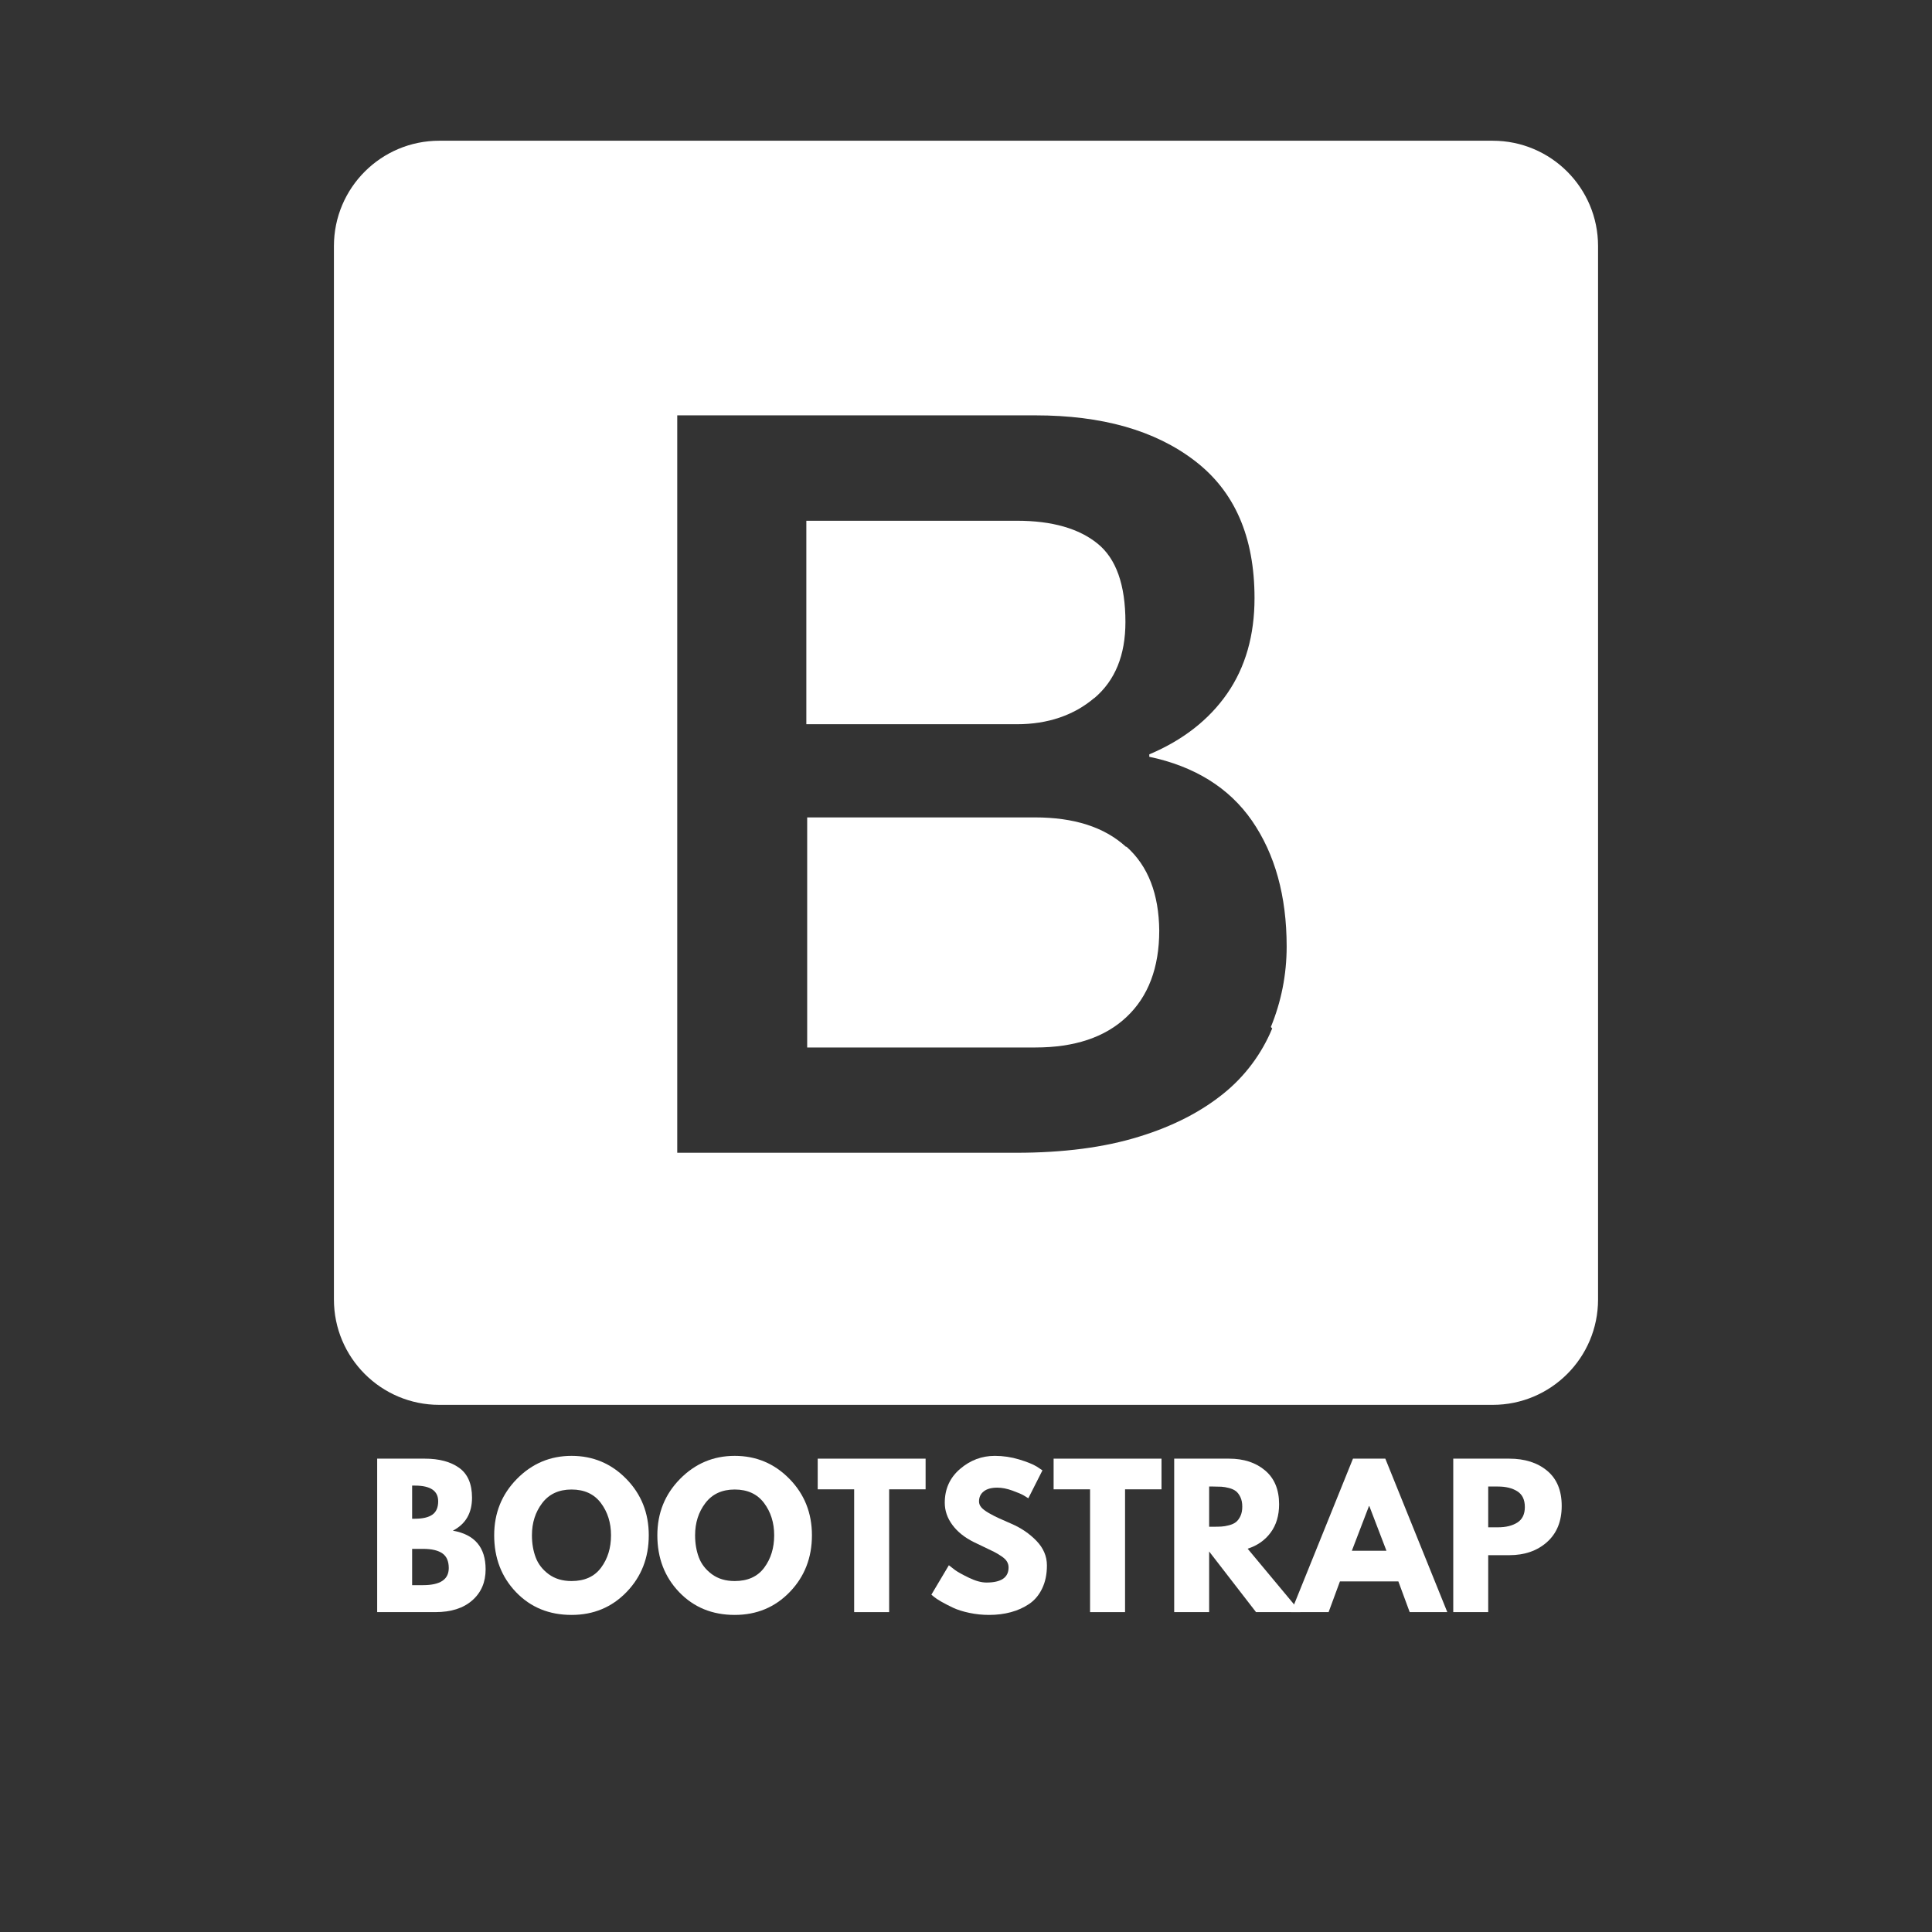 <svg xmlns="http://www.w3.org/2000/svg" xmlns:xlink="http://www.w3.org/1999/xlink" width="1080" zoomAndPan="magnify" viewBox="0 0 810 810" height="1080" preserveAspectRatio="xMidYMid meet" version="1.0"><rect x="0" y="0" width="810" height="810" fill="#333333" stroke="none"/><defs><g/></defs><path fill="#ffffff" d="M 625.824 59 L 184.168 59 C 159.785 59 140 78.766 140 103.164 L 140 544.824 C 140 569.227 159.785 588.992 184.168 588.992 L 625.824 588.992 C 650.207 588.992 669.992 569.227 669.992 544.824 L 669.992 103.164 C 669.992 78.766 650.207 59 625.824 59 Z M 533.363 431.164 L 533.363 431.211 C 528.949 441.852 521.949 451.238 512.98 458.461 C 503.707 465.969 491.957 472.152 477.496 476.566 C 463.051 481.051 445.871 483.305 425.977 483.305 L 283.938 483.305 L 283.938 174.141 L 434.145 174.141 C 461.926 174.141 484.188 180.391 500.836 193.133 C 517.621 205.941 525.965 225.02 525.965 250.77 C 525.965 266.336 522.168 279.699 514.527 290.738 C 506.93 301.715 495.977 310.305 481.844 316.266 L 481.844 317.281 C 500.703 321.258 515.301 330.203 524.906 344.113 C 534.512 358.027 539.438 375.605 539.438 396.824 C 539.438 408.707 537.141 420.012 532.812 430.57 Z M 533.363 431.164 " fill-opacity="1" fill-rule="nonzero"/><path fill="#ffffff" d="M 472.062 355.023 C 463.008 346.742 450.289 342.699 433.859 342.699 L 338.414 342.699 L 338.414 439.16 L 434.125 439.16 C 450.465 439.16 463.273 434.918 472.328 426.352 C 481.383 417.848 486.02 405.727 486.02 390.133 C 485.863 374.898 481.383 363.105 472.328 355.023 Z M 472.062 355.023 " fill-opacity="1" fill-rule="nonzero"/><path fill="#ffffff" d="M 458.723 292.684 L 458.812 292.684 C 467.559 285.262 471.84 274.641 471.84 260.793 C 471.84 245.246 467.977 234.207 460.137 227.891 C 452.363 221.598 441.145 218.328 426.395 218.328 L 338.062 218.328 L 338.062 303.637 L 426.395 303.637 C 439.27 303.637 450.246 299.883 458.723 292.684 Z M 458.723 292.684 " fill-opacity="1" fill-rule="nonzero"/><g fill="#ffffff" fill-opacity="1"><g transform="translate(153.444, 675.892)"><g><path d="M 4.688 -64.344 L 24.641 -64.344 C 30.68 -64.344 35.492 -63.055 39.078 -60.484 C 42.66 -57.91 44.453 -53.738 44.453 -47.969 C 44.453 -41.52 41.773 -36.914 36.422 -34.156 C 45.578 -32.551 50.156 -27.145 50.156 -17.938 C 50.156 -12.531 48.281 -8.188 44.531 -4.906 C 40.789 -1.633 35.645 0 29.094 0 L 4.688 0 Z M 19.344 -39.156 L 20.516 -39.156 C 23.785 -39.156 26.227 -39.727 27.844 -40.875 C 29.457 -42.02 30.266 -43.891 30.266 -46.484 C 30.266 -50.859 27.016 -53.047 20.516 -53.047 L 19.344 -53.047 Z M 19.344 -11.312 L 23.953 -11.312 C 31.117 -11.312 34.703 -13.703 34.703 -18.484 C 34.703 -21.348 33.805 -23.398 32.016 -24.641 C 30.223 -25.891 27.535 -26.516 23.953 -26.516 L 19.344 -26.516 Z M 19.344 -11.312 "/></g></g></g><g fill="#ffffff" fill-opacity="1"><g transform="translate(205.392, 675.892)"><g><path d="M 1.797 -32.219 C 1.797 -41.52 4.969 -49.395 11.312 -55.844 C 17.656 -62.289 25.297 -65.516 34.234 -65.516 C 43.234 -65.516 50.879 -62.301 57.172 -55.875 C 63.461 -49.457 66.609 -41.57 66.609 -32.219 C 66.609 -22.801 63.516 -14.879 57.328 -8.453 C 51.141 -2.035 43.441 1.172 34.234 1.172 C 24.828 1.172 17.066 -2.008 10.953 -8.375 C 4.848 -14.75 1.797 -22.695 1.797 -32.219 Z M 17.625 -32.219 C 17.625 -28.832 18.145 -25.75 19.188 -22.969 C 20.227 -20.188 22.047 -17.832 24.641 -15.906 C 27.242 -13.988 30.441 -13.031 34.234 -13.031 C 39.703 -13.031 43.828 -14.898 46.609 -18.641 C 49.391 -22.391 50.781 -26.914 50.781 -32.219 C 50.781 -37.469 49.363 -41.977 46.531 -45.75 C 43.695 -49.52 39.598 -51.406 34.234 -51.406 C 28.93 -51.406 24.836 -49.52 21.953 -45.75 C 19.066 -41.977 17.625 -37.469 17.625 -32.219 Z M 17.625 -32.219 "/></g></g></g><g fill="#ffffff" fill-opacity="1"><g transform="translate(273.798, 675.892)"><g><path d="M 1.797 -32.219 C 1.797 -41.52 4.969 -49.395 11.312 -55.844 C 17.656 -62.289 25.297 -65.516 34.234 -65.516 C 43.234 -65.516 50.879 -62.301 57.172 -55.875 C 63.461 -49.457 66.609 -41.57 66.609 -32.219 C 66.609 -22.801 63.516 -14.879 57.328 -8.453 C 51.141 -2.035 43.441 1.172 34.234 1.172 C 24.828 1.172 17.066 -2.008 10.953 -8.375 C 4.848 -14.75 1.797 -22.695 1.797 -32.219 Z M 17.625 -32.219 C 17.625 -28.832 18.145 -25.75 19.188 -22.969 C 20.227 -20.188 22.047 -17.832 24.641 -15.906 C 27.242 -13.988 30.441 -13.031 34.234 -13.031 C 39.703 -13.031 43.828 -14.898 46.609 -18.641 C 49.391 -22.391 50.781 -26.914 50.781 -32.219 C 50.781 -37.469 49.363 -41.977 46.531 -45.75 C 43.695 -49.52 39.598 -51.406 34.234 -51.406 C 28.93 -51.406 24.836 -49.52 21.953 -45.75 C 19.066 -41.977 17.625 -37.469 17.625 -32.219 Z M 17.625 -32.219 "/></g></g></g><g fill="#ffffff" fill-opacity="1"><g transform="translate(342.204, 675.892)"><g><path d="M 0.625 -51.484 L 0.625 -64.344 L 45.859 -64.344 L 45.859 -51.484 L 30.578 -51.484 L 30.578 0 L 15.906 0 L 15.906 -51.484 Z M 0.625 -51.484 "/></g></g></g><g fill="#ffffff" fill-opacity="1"><g transform="translate(388.692, 675.892)"><g><path d="M 28.391 -65.516 C 31.879 -65.516 35.285 -65.008 38.609 -64 C 41.941 -62.988 44.41 -61.988 46.016 -61 L 48.359 -59.438 L 42.438 -47.734 C 41.969 -48.047 41.316 -48.445 40.484 -48.938 C 39.648 -49.438 38.086 -50.102 35.797 -50.938 C 33.516 -51.77 31.383 -52.188 29.406 -52.188 C 26.957 -52.188 25.07 -51.664 23.75 -50.625 C 22.426 -49.582 21.766 -48.176 21.766 -46.406 C 21.766 -45.52 22.078 -44.703 22.703 -43.953 C 23.328 -43.203 24.391 -42.395 25.891 -41.531 C 27.398 -40.676 28.727 -39.988 29.875 -39.469 C 31.02 -38.945 32.785 -38.164 35.172 -37.125 C 39.336 -35.352 42.891 -32.945 45.828 -29.906 C 48.766 -26.863 50.234 -23.422 50.234 -19.578 C 50.234 -15.891 49.566 -12.664 48.234 -9.906 C 46.91 -7.145 45.094 -4.984 42.781 -3.422 C 40.469 -1.867 37.906 -0.719 35.094 0.031 C 32.289 0.789 29.25 1.172 25.969 1.172 C 23.164 1.172 20.41 0.883 17.703 0.312 C 15.004 -0.258 12.742 -0.973 10.922 -1.828 C 9.098 -2.691 7.457 -3.535 6 -4.359 C 4.551 -5.191 3.488 -5.895 2.812 -6.469 L 1.797 -7.328 L 9.125 -19.656 C 9.75 -19.133 10.609 -18.469 11.703 -17.656 C 12.797 -16.852 14.734 -15.773 17.516 -14.422 C 20.297 -13.078 22.75 -12.406 24.875 -12.406 C 31.062 -12.406 34.156 -14.508 34.156 -18.719 C 34.156 -19.602 33.938 -20.422 33.5 -21.172 C 33.062 -21.93 32.281 -22.688 31.156 -23.438 C 30.039 -24.188 29.051 -24.781 28.188 -25.219 C 27.332 -25.664 25.93 -26.344 23.984 -27.25 C 22.035 -28.164 20.594 -28.859 19.656 -29.328 C 15.758 -31.254 12.742 -33.66 10.609 -36.547 C 8.473 -39.43 7.406 -42.535 7.406 -45.859 C 7.406 -51.629 9.535 -56.348 13.797 -60.016 C 18.066 -63.68 22.93 -65.516 28.391 -65.516 Z M 28.391 -65.516 "/></g></g></g><g fill="#ffffff" fill-opacity="1"><g transform="translate(441.108, 675.892)"><g><path d="M 0.625 -51.484 L 0.625 -64.344 L 45.859 -64.344 L 45.859 -51.484 L 30.578 -51.484 L 30.578 0 L 15.906 0 L 15.906 -51.484 Z M 0.625 -51.484 "/></g></g></g><g fill="#ffffff" fill-opacity="1"><g transform="translate(487.596, 675.892)"><g><path d="M 4.688 -64.344 L 27.688 -64.344 C 33.875 -64.344 38.914 -62.691 42.812 -59.391 C 46.719 -56.086 48.672 -51.367 48.672 -45.234 C 48.672 -40.504 47.488 -36.539 45.125 -33.344 C 42.758 -30.145 39.547 -27.895 35.484 -26.594 L 57.641 0 L 39 0 L 19.344 -25.422 L 19.344 0 L 4.688 0 Z M 19.344 -35.797 L 21.062 -35.797 C 22.414 -35.797 23.555 -35.82 24.484 -35.875 C 25.422 -35.926 26.488 -36.109 27.688 -36.422 C 28.883 -36.734 29.848 -37.176 30.578 -37.75 C 31.305 -38.32 31.93 -39.156 32.453 -40.25 C 32.973 -41.344 33.234 -42.664 33.234 -44.219 C 33.234 -45.781 32.973 -47.109 32.453 -48.203 C 31.93 -49.297 31.305 -50.129 30.578 -50.703 C 29.848 -51.273 28.883 -51.719 27.688 -52.031 C 26.488 -52.344 25.422 -52.523 24.484 -52.578 C 23.555 -52.629 22.414 -52.656 21.062 -52.656 L 19.344 -52.656 Z M 19.344 -35.797 "/></g></g></g><g fill="#ffffff" fill-opacity="1"><g transform="translate(543.444, 675.892)"><g><path d="M 37.359 -64.344 L 63.344 0 L 47.578 0 L 42.828 -12.875 L 18.328 -12.875 L 13.578 0 L -2.188 0 L 23.797 -64.344 Z M 37.828 -25.734 L 30.656 -44.453 L 30.5 -44.453 L 23.328 -25.734 Z M 37.828 -25.734 "/></g></g></g><g fill="#ffffff" fill-opacity="1"><g transform="translate(604.596, 675.892)"><g><path d="M 4.688 -64.344 L 28.156 -64.344 C 34.707 -64.344 40.008 -62.648 44.062 -59.266 C 48.125 -55.891 50.156 -50.977 50.156 -44.531 C 50.156 -38.082 48.098 -33.023 43.984 -29.359 C 39.879 -25.703 34.602 -23.875 28.156 -23.875 L 19.344 -23.875 L 19.344 0 L 4.688 0 Z M 19.344 -35.562 L 23.484 -35.562 C 26.754 -35.562 29.441 -36.223 31.547 -37.547 C 33.648 -38.879 34.703 -41.051 34.703 -44.062 C 34.703 -47.133 33.648 -49.332 31.547 -50.656 C 29.441 -51.988 26.754 -52.656 23.484 -52.656 L 19.344 -52.656 Z M 19.344 -35.562 "/></g></g></g></svg>